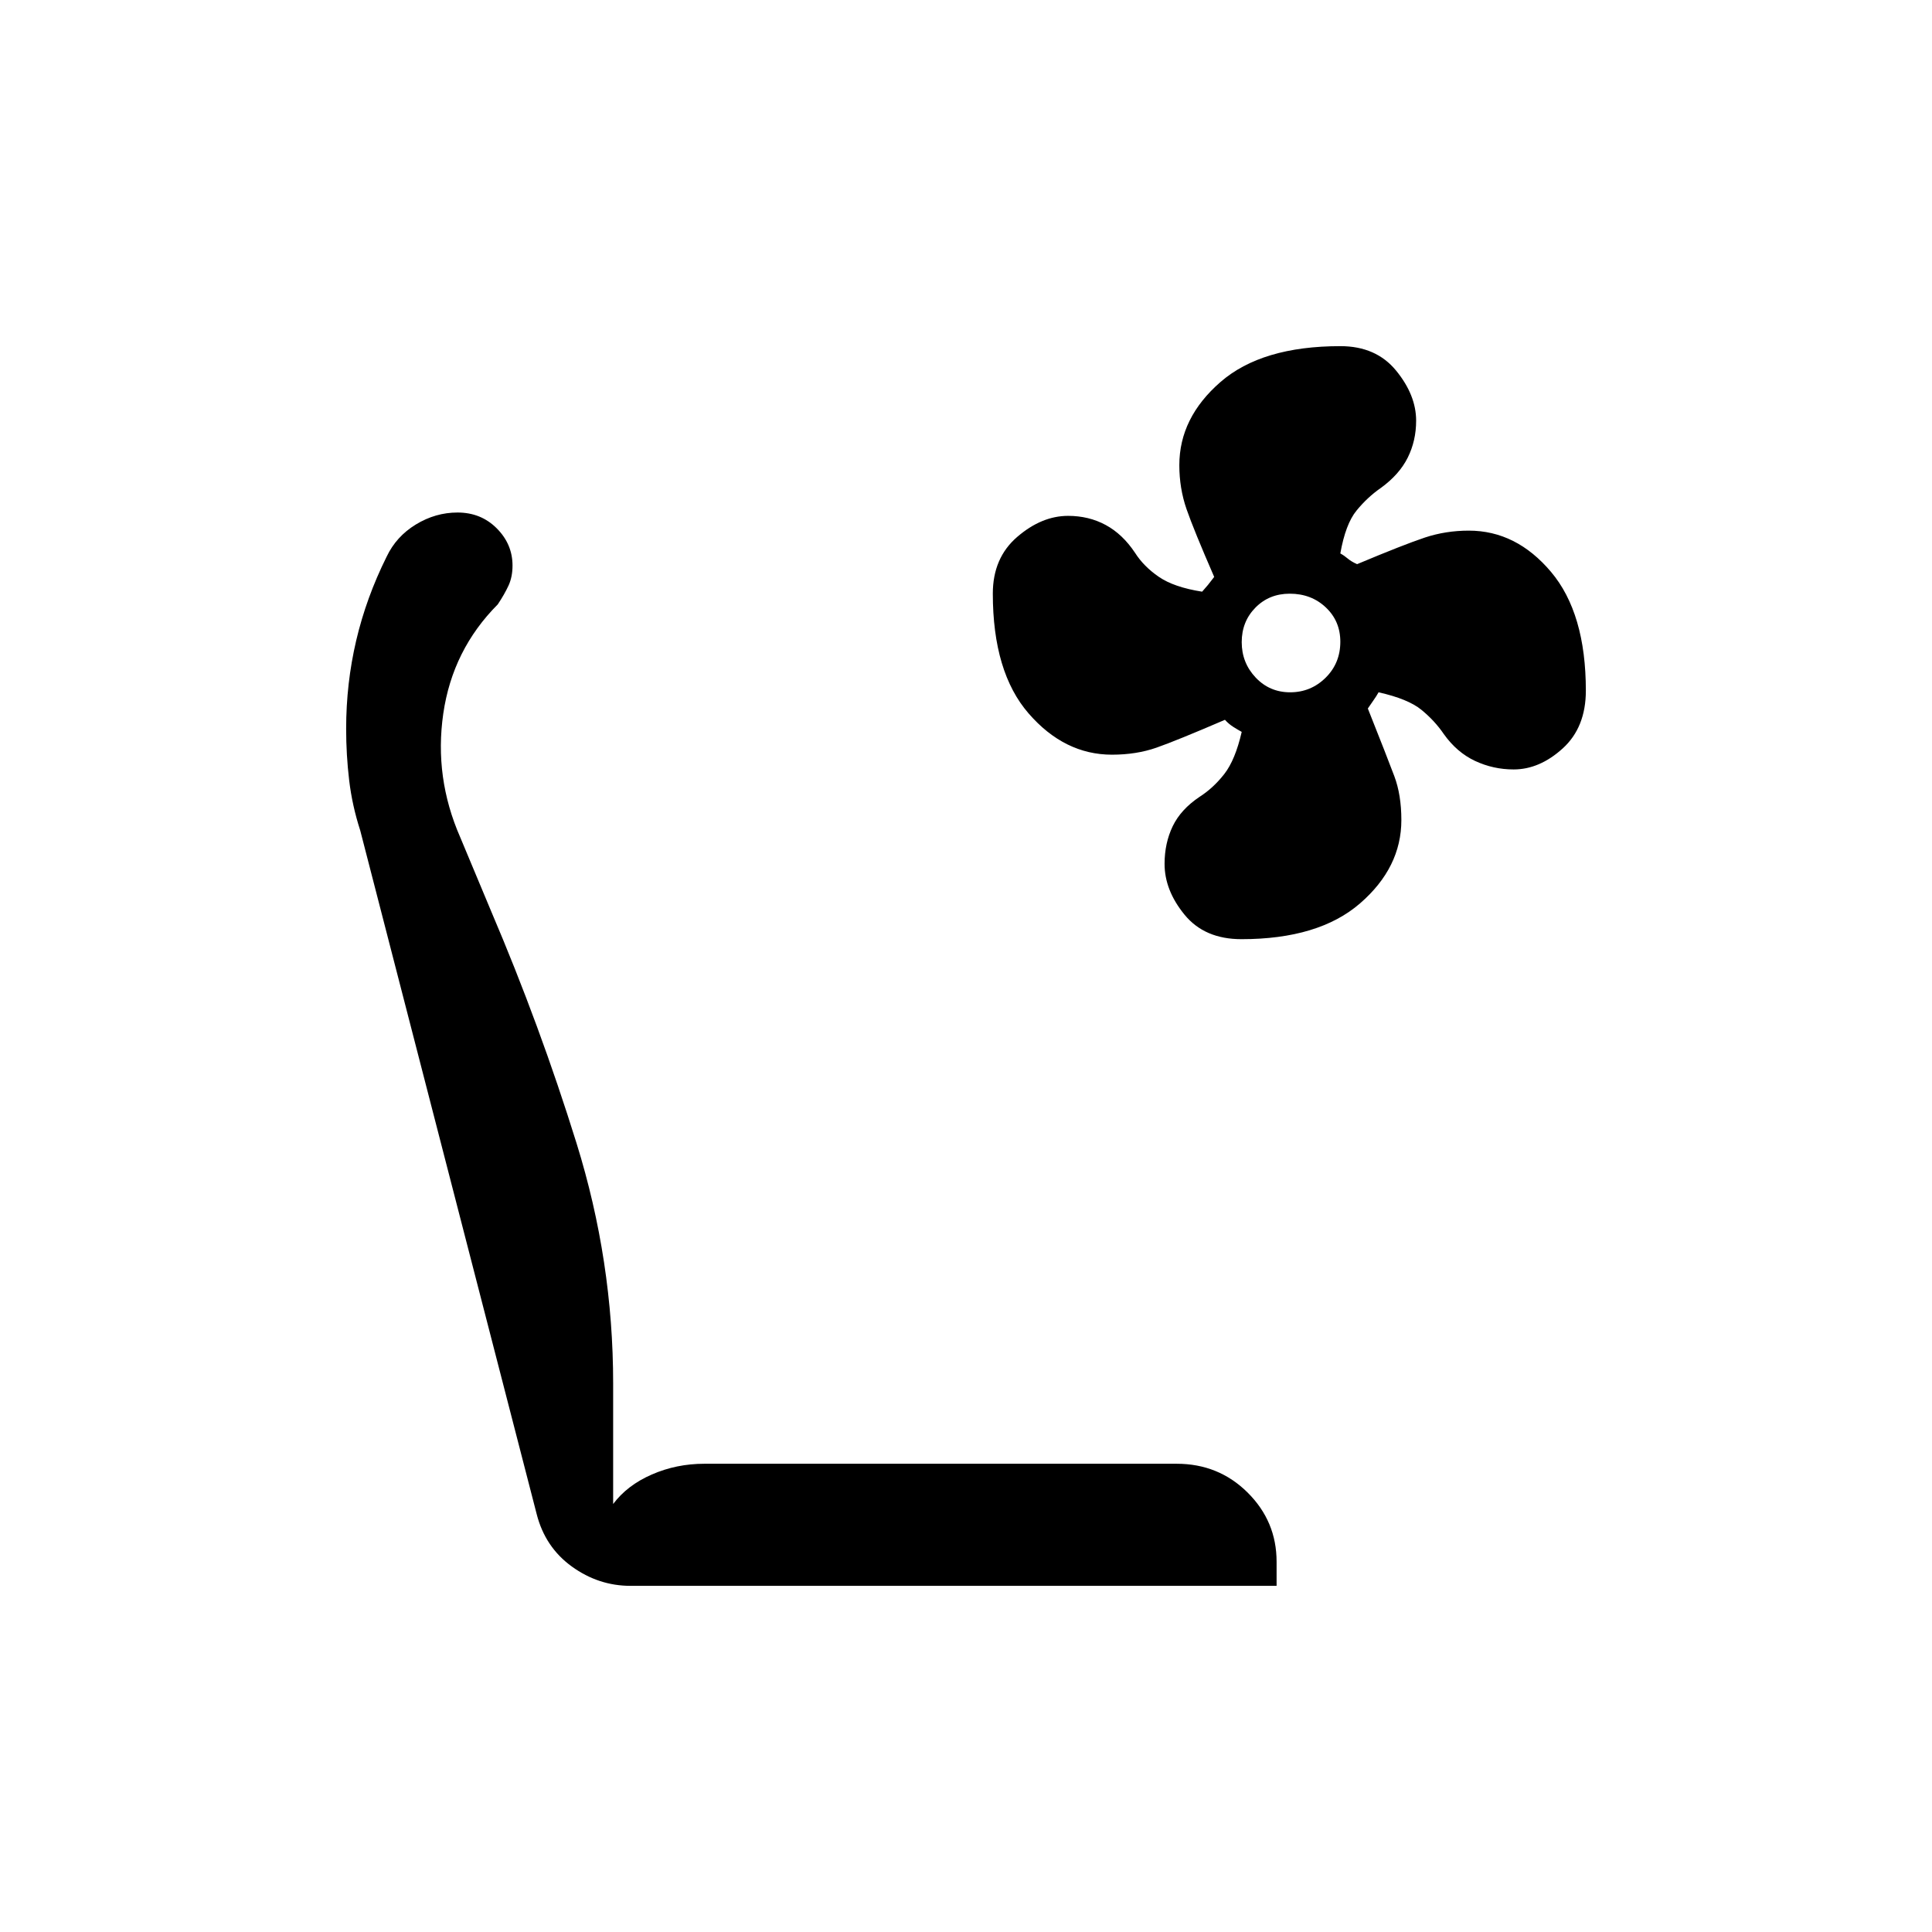 <svg xmlns="http://www.w3.org/2000/svg" height="40" viewBox="0 -960 960 960" width="40"><path d="M616.85-493.33q-18.3 0-28.24-12.14-9.94-12.14-9.94-25.26 0-10.3 4.03-18.7 4.04-8.39 13.35-14.62 6.83-4.36 12.29-11.34 5.45-6.98 8.66-20.94-1.9-1.04-4.15-2.46-2.25-1.42-4.18-3.54-24 10.33-34 13.83t-22.14 3.5q-23.61 0-41.4-20.48-17.8-20.48-17.8-59.57 0-17.74 12.14-28.18 12.14-10.44 25.26-10.44 10.3 0 18.7 4.54 8.39 4.54 14.56 13.81 4.32 6.8 11.85 11.96 7.53 5.17 21.49 7.36 1.71-1.91 2.89-3.34 1.18-1.43 3.11-3.99-10.18-23.4-13.76-33.73Q586-717.4 586-728.85q0-23.57 20.48-41.36T666.05-788q17.74 0 27.68 12.17 9.94 12.16 9.94 24.87 0 9.99-4.19 18.38-4.19 8.39-13.33 15.02-6.7 4.64-12.12 11.29-5.43 6.64-8.03 21.27 1.91 1.04 3.69 2.55 1.78 1.51 4.64 2.78 23.4-9.81 33.73-13.24 10.34-3.42 21.79-3.42 23.57 0 40.86 20.52Q788-655.28 788-616.85q0 18.3-11.5 28.74-11.51 10.44-24.38 10.44-10.12 0-19.17-4.23-9.04-4.24-15.51-13.32-4.52-6.66-11.17-12.09-6.64-5.42-21.27-8.69-1.04 1.9-2.55 4.02-1.51 2.12-2.78 4.03 9.66 24.28 13.16 33.62 3.5 9.33 3.5 21.8 0 23.61-20.52 41.4-20.53 17.8-58.96 17.8ZM641.09-616q10.24 0 17.58-7.22 7.33-7.23 7.33-17.91 0-10.25-7.22-17.06-7.23-6.81-17.91-6.81-10.25 0-17.06 6.93-6.81 6.92-6.81 17.16t6.93 17.58q6.92 7.33 17.16 7.33ZM313.33-172q-15.92 0-29.19-9.6-13.27-9.6-17.47-26.07L179-547.33q-4-12.34-5.5-24.94-1.5-12.61-1.5-25.62 0-22.55 5-43.86t15.12-41.64q4.77-10.05 14.51-15.99 9.75-5.95 20.72-5.95 11.65 0 19.48 7.86 7.84 7.86 7.84 18.49 0 5.65-2 9.98t-5.34 9.33q-22.48 22.55-27.07 54.28-4.59 31.72 8.41 61.39L244-507.33q24.33 57 42.5 115.46 18.17 58.47 18.17 119.2v60q7-9.33 19.22-14.66 12.23-5.34 26.11-5.34h234.67q20.84 0 35.25 14.3T634.33-184v12h-321Z"/></svg>